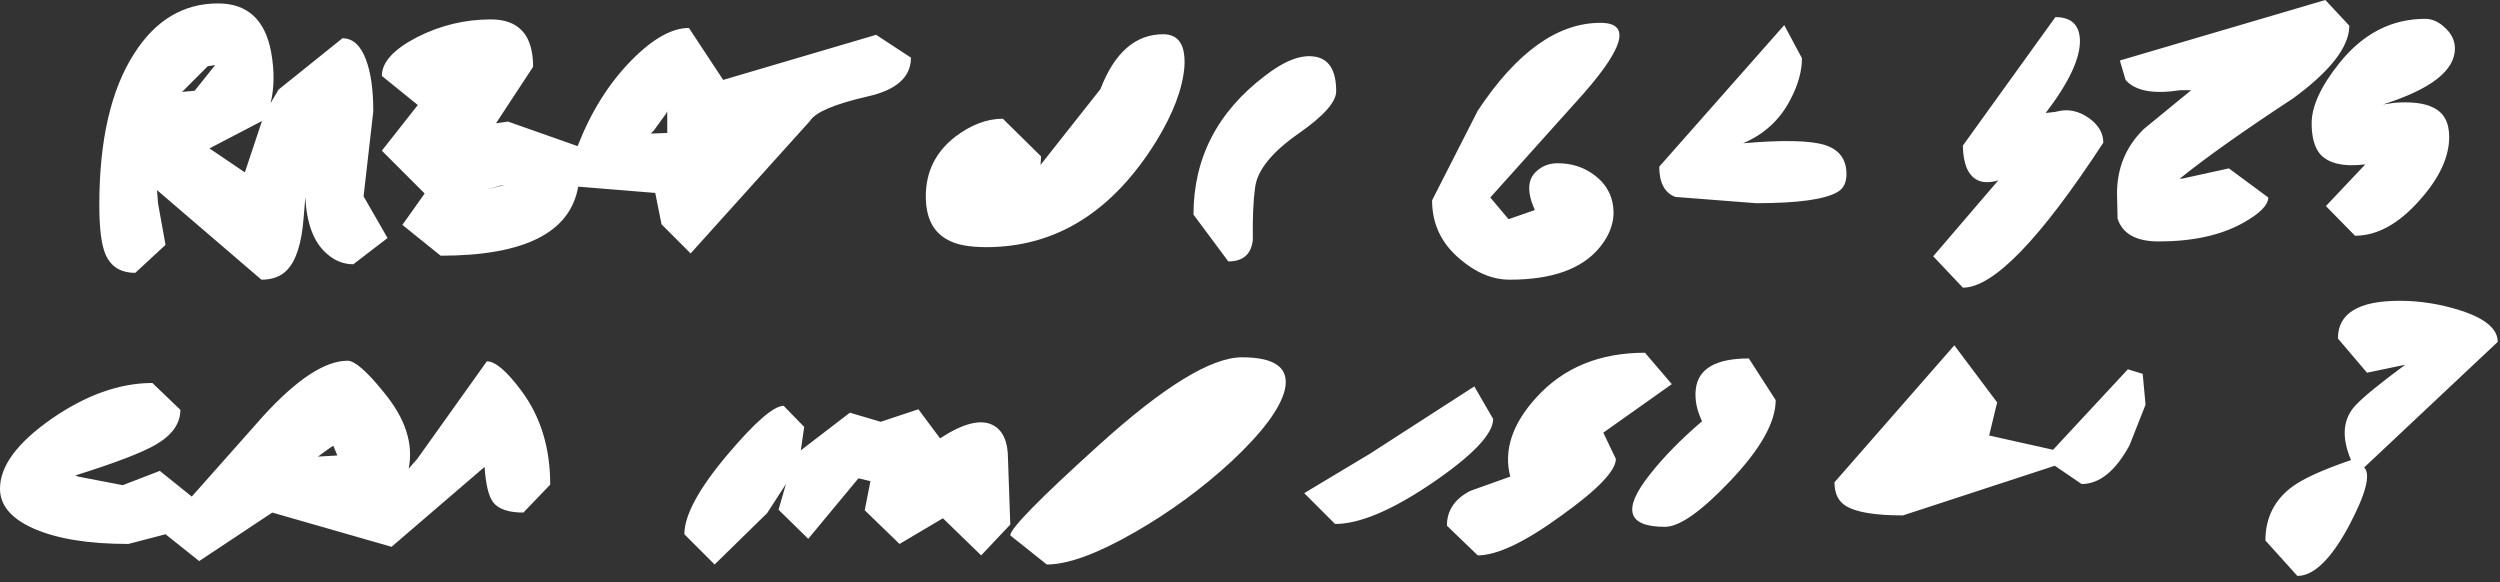 <?xml version="1.0" encoding="utf-8"?>
<svg version="1.1" id="Layer_1"
xmlns="http://www.w3.org/2000/svg"
xmlns:xlink="http://www.w3.org/1999/xlink"
xmlns:author="http://www.sothink.com"
width="219px" height="51px"
xml:space="preserve">
<rect width="100%" height="100%" fill="#333333" stroke="none"/>
<g id="1369" transform="matrix(1, 0, 0, 1, -3.55, -3.85)">
<path style="fill:#FFFFFF;fill-opacity:1" d="M218.6,8.1Q218.6 11 212.3 13L213.35 12.85Q215.55 12.7 216.65 13.25Q218.1 13.9 218.1 15.85Q218.1 18.5 215.5 21.4Q212.75 24.5 209.85 24.5L207.3 21.9L210.75 18.25Q207.85 18.6 206.75 17.3Q206.05 16.4 206.05 14.65Q206.05 12.4 208.5 9.35Q211.6 5.5 216 5.5Q216.9 5.5 217.7 6.25Q218.6 7.05 218.6 8.1M209.35,6.1Q209.35 8.85 204.45 12.45Q197.9 16.75 194.5 19.5L194.7 19.5L198.8 18.6L202.25 21.15Q202.25 22.15 200 23.4Q197.1 25 192.65 25Q189.7 25 189.05 23L189 20.8Q189 17.45 191.35 15.15L195.5 11.75L194.55 11.75Q191 12.3 189.75 10.85L189.25 9.15L207.25 3.85L209.35 6.1M219.1,31.05Q222.35 32.1 222.35 33.8L210.65 44.8Q211.55 45.7 209.3 49.95Q206.95 54.3 204.8 54.3L202 51.2Q202 48.2 204.4 46.45Q205.85 45.4 209.5 44.15Q208.2 41.1 209.95 39.3Q211 38.2 214.25 35.8L210.9 36.5L208.35 33.5Q208.35 30.2 213.75 30.2Q216.45 30.2 219.1 31.05M185.75,7.3Q185.85 9.7 182.75 13.75L183.6 13.65Q185.15 13.2 186.55 14.2Q187.8 15.1 187.8 16.35Q179.5 29.05 175.5 29.05L172.9 26.3L178.6 19.65Q176.6 20.25 175.85 18.6Q175.5 17.75 175.5 16.6L183.6 5.35Q185.65 5.35 185.75 7.3M165.3,19.1Q165.3 20.2 164.55 20.65Q162.9 21.65 157.4 21.65L150.3 21.1Q148.9 20.55 148.9 18.45L159.85 6.05L161.4 8.95Q161.4 10.65 160.4 12.55Q159.05 15.2 156.25 16.4Q161.45 15.95 163.4 16.55Q165.3 17.15 165.3 19.1M178.5,39.1L177.8 42L183.4 43.25L189.95 36.2L191.25 36.6L191.5 39.3L190.1 42.85Q188.25 46.25 185.9 46.25L183.55 44.65L170.25 49Q166.65 49 165.3 48.2Q164.25 47.6 164.25 46.1L174.75 34.1L178.5 39.1M144.9,22.55Q144.85 24.1 143.7 25.5Q141.4 28.35 135.8 28.35Q133.55 28.35 131.45 26.55Q129 24.5 129 21.4L133 13.55Q138.1 5.85 143.75 5.85Q147.95 5.85 141.55 12.85L134.1 21.15L135.7 23.05L138 22.25Q136.95 19.9 138.15 18.85Q138.9 18.15 140 18.15Q141.9 18.15 143.3 19.25Q144.9 20.5 144.9 22.55M129.1,46.1Q123.75 49.75 120.5 49.75L117.8 47.05L123.55 43.6L132.7 37.7L134.35 40.55Q134.35 42.5 129.1 46.1M135.85,45.6Q134.95 42.15 138.15 38.65Q141.7 34.75 147.65 34.75L150 37.5L144 41.75L145.1 44.05Q145.1 45.6 140.35 49Q135.55 52.5 133 52.5L130.3 49.9Q130.3 47.9 132.35 46.85L135.85 45.6M156.75,35.25L159.1 38.9Q159.1 41.8 155.1 46Q151.3 50 149.4 50Q144.45 50 148.05 45.45Q149.85 43.15 152.65 40.75Q151.95 39.3 152.1 37.95Q152.4 35.25 156.75 35.25M107.3,9.75Q107.05 12.6 104.85 16.2Q99.1 25.5 89.95 25.5Q87.75 25.5 86.65 24.9Q84.65 23.9 84.65 21.05Q84.65 17.85 87.2 15.85Q89.3 14.25 91.4 14.25L94.75 17.55L94.7 18.3L99.95 11.65Q101.8 6.85 105.45 6.85Q107.5 6.85 107.3 9.75M113.5,20.25Q113.25 22.05 113.3 24.85Q113.1 26.75 111.15 26.75L108.1 22.65Q108.1 15.25 114.35 10.5Q116.85 8.55 118.65 8.8Q120.6 9.05 120.6 11.85Q120.6 13.25 117.3 15.55Q113.8 18 113.5 20.25M90.55,41.1Q91.85 41.8 91.85 44.05L92.05 49.8L89.5 52.5L86.15 49.25L82.35 51.5L79.3 48.55L79.8 46L78.75 45.75L74.35 51.05L71.75 48.5L72.4 46.25L70.75 48.8L66.15 53.3L63.5 50.65Q63.5 48.15 67.3 43.65Q70.9 39.4 72.2 39.4L74 41.25L73.7 43.3L78 40L80.7 40.8L84 39.7L85.9 42.25Q88.95 40.25 90.55 41.1M111.45,44.25Q107.6 47.8 103 50.45Q98.05 53.3 95.25 53.3L92.05 50.75Q92.05 49.85 99.8 42.85Q108.3 35.15 112.35 35.15Q116.75 35.15 116.1 38Q115.5 40.45 111.45 44.25M61.9,13.8L60.85 15.25L60.55 15.55L62 15.5L62 13.6L61.9 13.8M66.9,10.85L80.3 6.9L83.35 8.9Q83.35 11.45 79.55 12.3Q75.2 13.3 74.5 14.45L64.05 26.05L61.5 23.5L60.95 20.75L54.2 20.2Q53.15 26.25 42.15 26.25L38.8 23.55L40.75 20.8L37 17.05L40.15 13.05L37 10.5Q37 8.7 40.1 7.1Q43.15 5.55 46.55 5.55Q50.25 5.55 50.25 9.7L47 14.65L48.05 14.5L54.15 16.65Q55.9 12.15 58.85 9.15Q61.65 6.3 63.9 6.3L66.9 10.85M47.45,20.1L46.2 20.45L47.8 20.05L47.45 20.1M46,44.75L37.85 51.75L27.4 48.75L21 53L18.05 50.65L14.8 51.5Q9.55 51.5 6.5 50.15Q3.55 48.85 3.55 46.65Q3.55 43.7 8.05 40.55Q12.6 37.4 16.9 37.4L19.35 39.75Q19.35 41.55 17.2 42.8Q15.4 43.85 10.15 45.5L10.4 45.6L14.3 46.35L17.55 45.1L20.35 47.35L26.65 40.25Q31.05 35.45 34 35.45Q34.95 35.45 37.2 38.25Q40 41.65 39.35 44.9L40.1 44.05L46.2 35.5Q47.3 35.5 49.2 38.05Q51.75 41.45 51.75 46.3L49.4 48.75Q47.45 48.75 46.75 47.85Q46.15 47.05 46 44.75M35.6,9.05Q36.25 10.75 36.25 13.6L35.4 21.05L37.5 24.7L34.5 27Q33.2 27 32.15 26.05Q30.45 24.55 30.3 21.1L30.15 22.9Q29.9 26.25 28.7 27.5Q27.9 28.35 26.45 28.35L17.3 20.5L17.4 21.7L18.05 25.3L15.4 27.75Q13.5 27.75 12.8 26.15Q12.25 24.9 12.25 21.8Q12.25 13.3 15.3 8.55Q18.1 4.15 22.65 4.15Q26.5 4.15 27.3 8.4Q27.75 10.9 27.25 12.9L27.95 11.7L33.55 7.2Q34.9 7.2 35.6 9.05M21.75,9.65L19.5 11.9L20.6 11.8L22.4 9.55L21.75 9.65M25,18.95L26.5 14.45L21.9 16.85L25 18.95M32.5,43.05L31.4 43.85L33.1 43.75L32.75 42.9L32.5 43.05" />
</g>
</svg>
